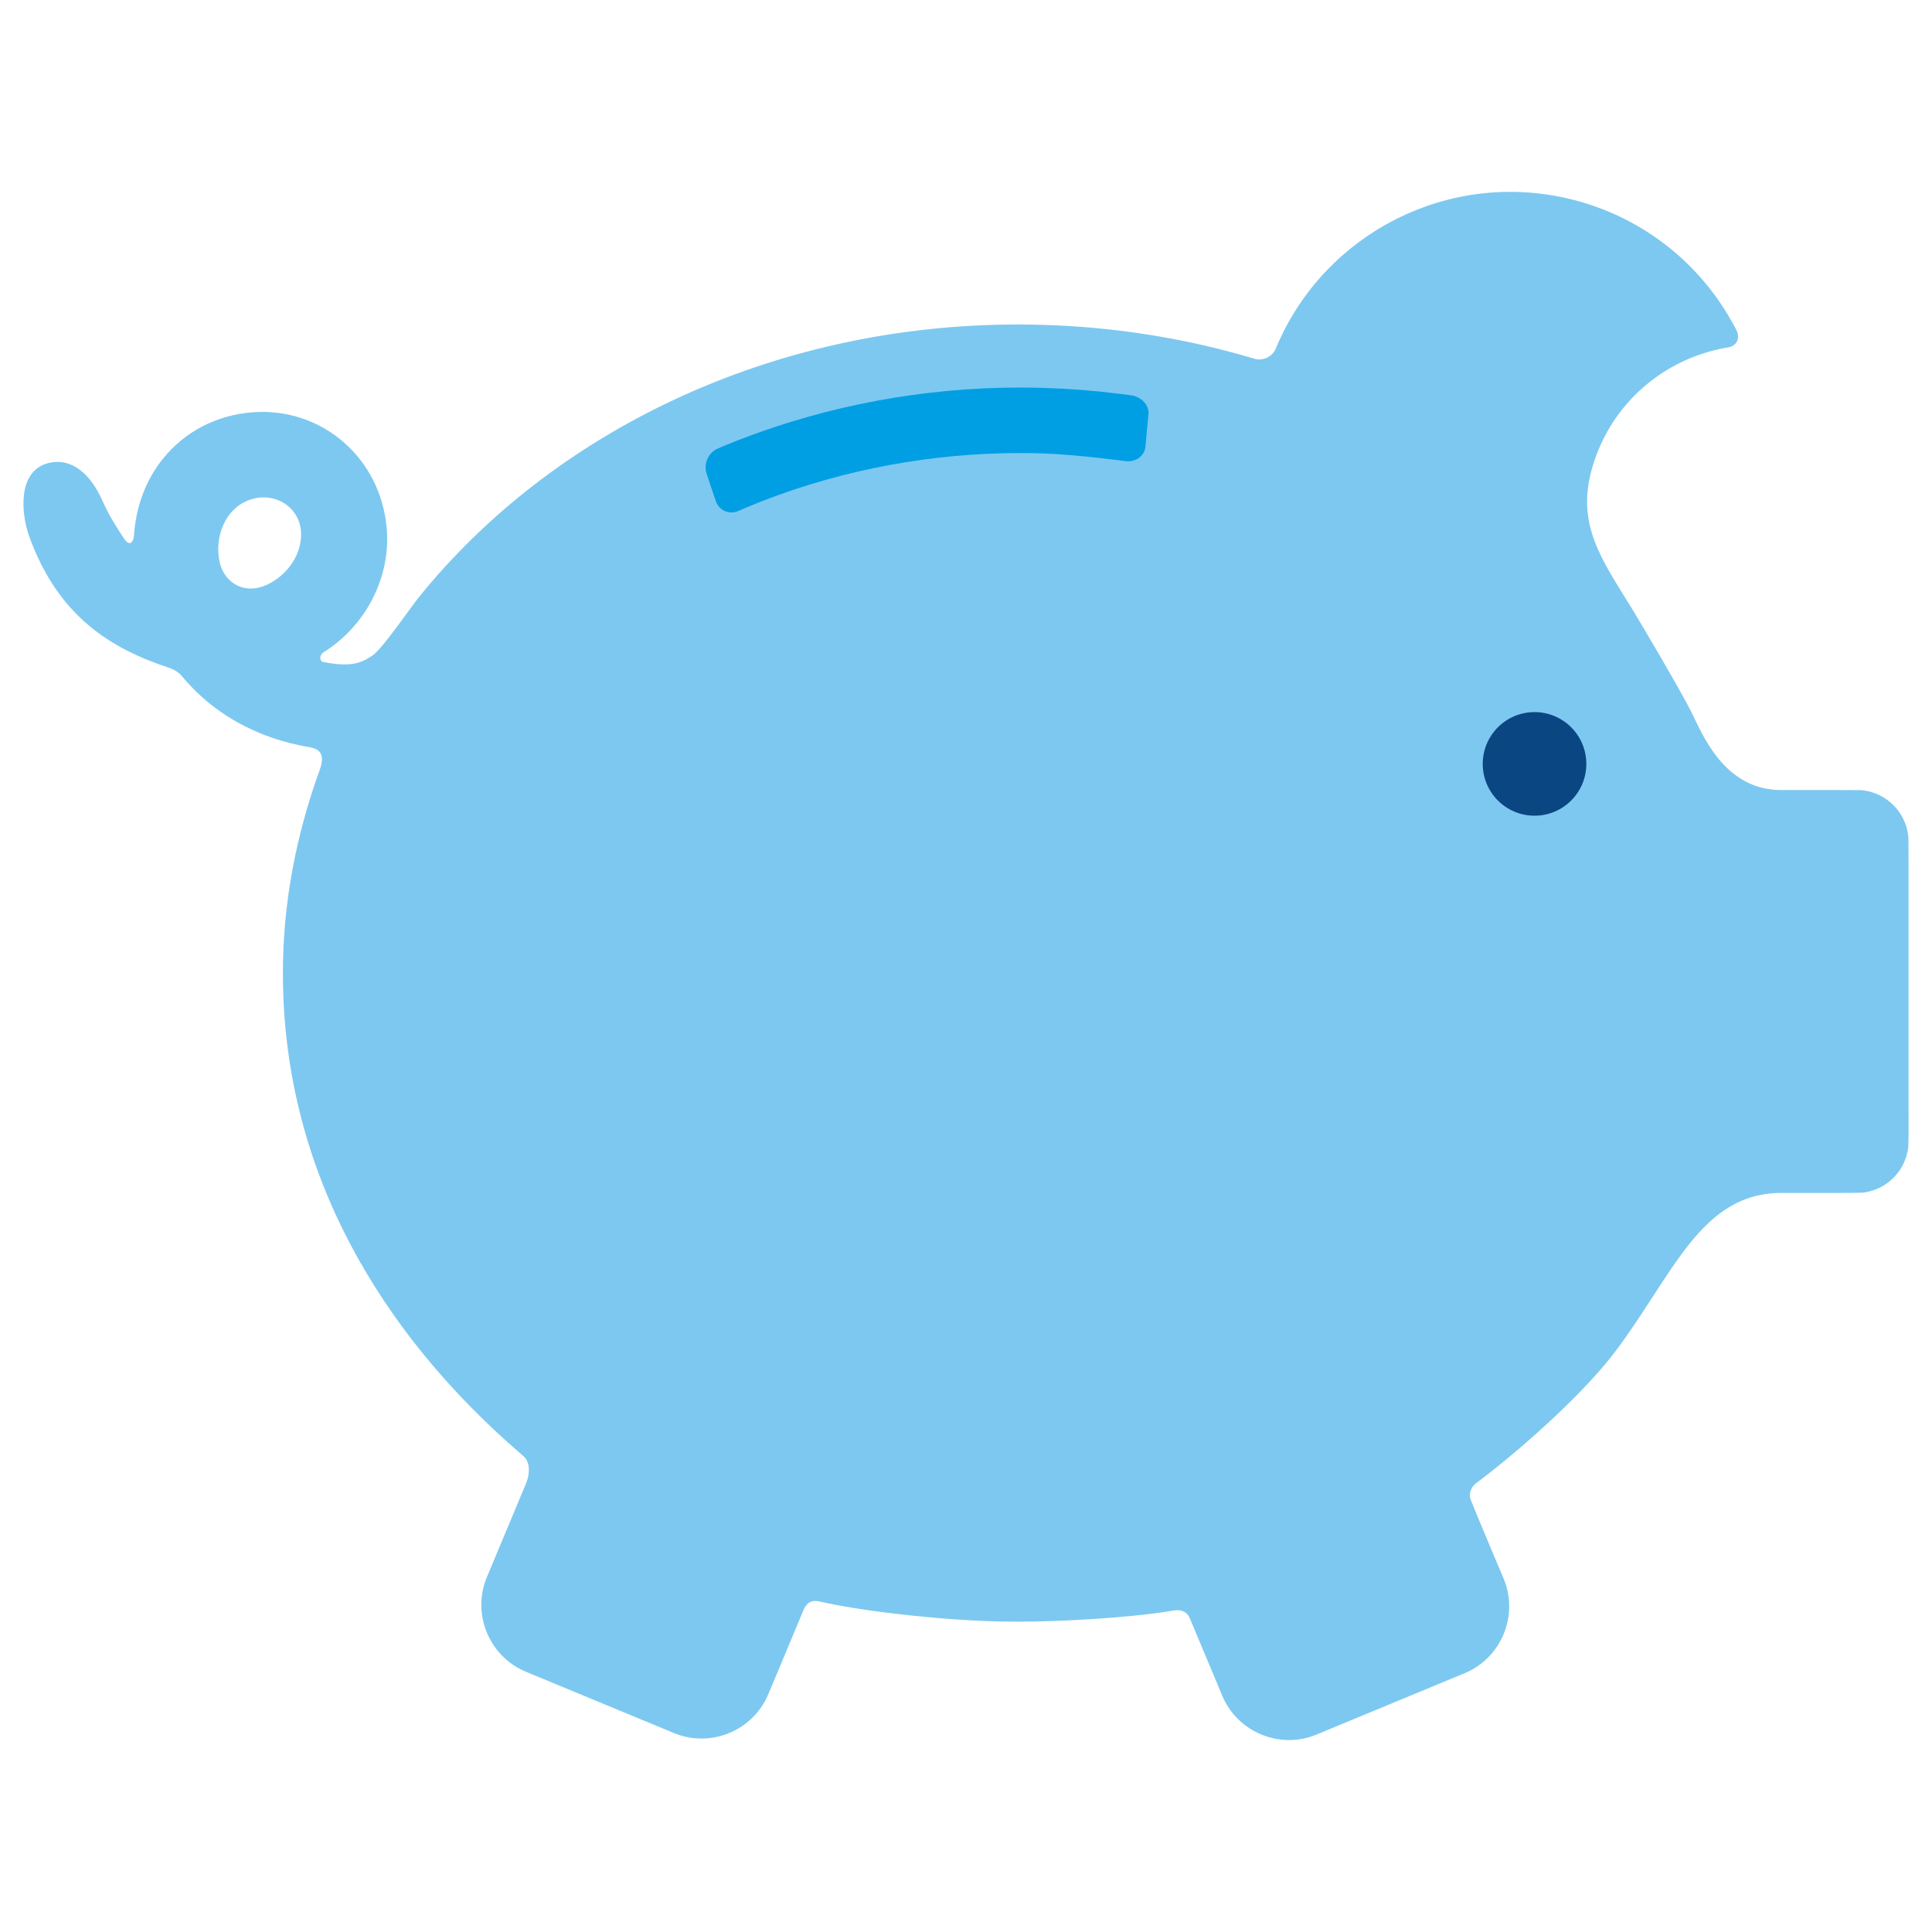 <?xml version="1.0" encoding="utf-8"?>
<!-- Generator: Adobe Illustrator 16.0.0, SVG Export Plug-In . SVG Version: 6.00 Build 0)  -->
<!DOCTYPE svg PUBLIC "-//W3C//DTD SVG 1.1//EN" "http://www.w3.org/Graphics/SVG/1.1/DTD/svg11.dtd">
<svg version="1.1" id="Lager_1" xmlns="http://www.w3.org/2000/svg" xmlns:xlink="http://www.w3.org/1999/xlink" x="0px" y="0px"
	 viewBox="0 0 87.874 87.874" enable-background="new 0 0 87.874 87.874" xml:space="preserve">
<g>
	<path fill="#7DC8F0" d="M86.801,38.089c0,0,0,0-0.011-0.092c-0.129-1.068-0.976-1.917-2.044-2.047
		c-0.094-0.012-0.094-0.012-0.094-0.012c-0.105-0.002-0.534-0.005-0.952-0.005h-2.693c-2.603,0-3.591-2.574-4.089-3.571
		c-0.484-0.968-2.329-4.092-2.674-4.651c-1.397-2.271-2.556-3.838-1.839-6.388c0.773-2.748,2.944-4.725,5.526-5.381
		c0.449-0.113,0.624-0.133,0.624-0.133c0.417-0.048,0.61-0.395,0.433-0.773c0,0-0.125-0.262-0.395-0.712
		c-1.463-2.433-3.818-4.333-6.768-5.163c-5.444-1.531-11.074,1.107-13.485,6.004c-0.217,0.44-0.302,0.664-0.302,0.664
		c-0.148,0.391-0.596,0.609-0.994,0.484c0,0-0.185-0.057-0.646-0.186c-2.851-0.795-5.865-1.262-8.988-1.352
		c-0.365-0.01-0.732-0.016-1.101-0.016c-11.245,0-21.193,4.896-27.256,12.403c-0.39,0.482-1.63,2.305-2.081,2.63
		c-0.486,0.352-0.88,0.43-1.308,0.428c-0.321-0.001-0.643-0.046-0.962-0.111c-0.185-0.037-0.172-0.326,0.009-0.438
		c1.886-1.172,3.056-3.354,2.882-5.592c-0.252-3.233-2.941-5.572-6.123-5.326c-1.616,0.127-3.057,0.873-4.053,2.104
		c-0.785,0.969-1.238,2.188-1.326,3.523c-0.015,0.216-0.168,0.54-0.448,0.118c-0.325-0.49-0.688-1.052-0.983-1.72
		c-0.586-1.331-1.518-2.012-2.549-1.69c-1.307,0.404-1.153,2.275-0.788,3.291c1.313,3.656,3.718,5.123,6.38,6
		c0.271,0.089,0.471,0.256,0.54,0.339c0.298,0.362,0.622,0.7,0.97,1.009c0.997,0.885,2.549,1.854,4.785,2.244
		c0.291,0.051,0.877,0.127,0.548,1.035c-1.061,2.92-1.679,6.021-1.679,9.254c0,9.395,4.836,16.49,10.182,21.303
		c0.172,0.154,0.751,0.662,0.751,0.662c0.264,0.217,0.349,0.68,0.13,1.236c-0.076,0.191-1.789,4.283-1.789,4.283
		c-0.691,1.67,0.109,3.6,1.778,4.293l6.737,2.789c1.669,0.691,3.601-0.107,4.292-1.777c0,0,1.21-2.875,1.587-3.795
		c0.156-0.381,0.395-0.49,0.732-0.416c0,0,0,0,0.258,0.057c2.092,0.449,5.58,0.814,8.066,0.859c0.238,0.004,0.718,0.006,0.718,0.006
		c2.015,0,5.013-0.184,6.737-0.455c0.296-0.047,0.296-0.047,0.296-0.047c0.428-0.086,0.67,0.094,0.771,0.338
		c0.101,0.242,1.475,3.521,1.475,3.521c0.69,1.668,2.622,2.469,4.291,1.777l6.738-2.791c1.668-0.691,2.469-2.623,1.777-4.293
		c0,0-1.204-2.844-1.486-3.557c-0.145-0.369,0.054-0.662,0.232-0.791c0,0,0,0,0.002-0.004c0.011-0.008,0.051-0.037,0.21-0.158
		c1.467-1.113,3.608-2.969,5.151-4.674c0.357-0.393,0.682-0.779,0.958-1.146c2.637-3.492,3.89-7.221,7.557-7.221h2.682
		c0.418,0,0.894-0.006,1.057-0.014c0,0,0,0,0.142-0.027c0.934-0.176,1.671-0.904,1.86-1.832c0.032-0.152,0.032-0.152,0.032-0.152
		c0.008-0.176,0.016-0.412,0.016-0.525s0-0.549,0-0.967V39.041C86.807,38.622,86.804,38.195,86.801,38.089z M12.267,26.535
		c-1.135,0.599-2.05-0.047-2.263-0.912c-0.292-1.194,0.25-2.592,1.488-2.932c1.15-0.314,2.256,0.496,2.202,1.695
		C13.651,25.389,12.972,26.164,12.267,26.535z"/>
	<circle fill="#0A4682" cx="69.796" cy="34.745" r="2.356"/>
	<g>
		<path fill="#009FE4" d="M32.137,21.541c-0.146-0.439,0.08-0.953,0.506-1.139c0,0,0.41-0.18,1.017-0.414
			c4.005-1.549,8.36-2.361,12.734-2.361c0.351,0,0.698,0.006,1.046,0.016c1.15,0.033,2.303,0.121,3.441,0.264
			c0.477,0.059,0.588,0.076,0.588,0.076c0.459,0.072,0.804,0.455,0.767,0.853c-0.038,0.397-0.101,1.066-0.14,1.487
			c-0.04,0.421-0.447,0.714-0.908,0.65c0,0-2.266-0.307-3.834-0.352c-0.319-0.009-0.639-0.014-0.96-0.014
			c-4.001,0-7.981,0.739-11.639,2.151c-0.655,0.253-1.163,0.479-1.163,0.479c-0.424,0.189-0.893-0.016-1.039-0.456L32.137,21.541z"
			/>
	</g>
</g>
</svg>

